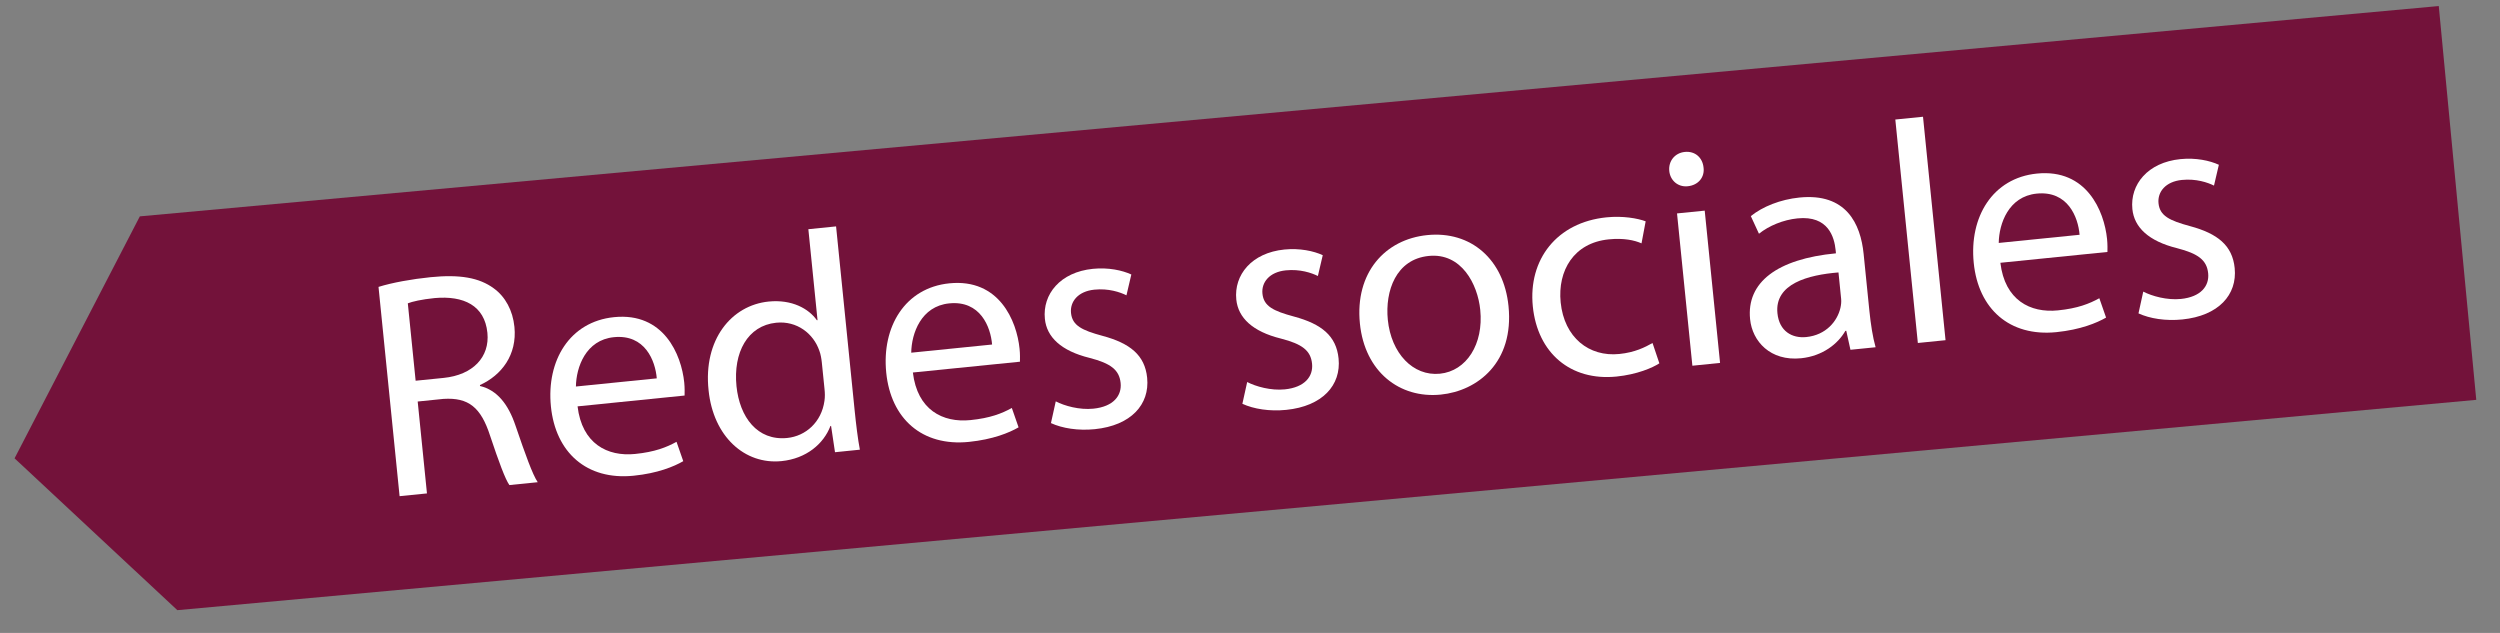<?xml version="1.0" encoding="UTF-8" standalone="no"?>
<svg width="79px" height="20px" viewBox="0 0 79 20" version="1.1" xmlns="http://www.w3.org/2000/svg" xmlns:xlink="http://www.w3.org/1999/xlink" xmlns:sketch="http://www.bohemiancoding.com/sketch/ns">
    <rect x="0" y="0" width="79" height="20" fill="#808080" stroke="none"/>
    <!-- Generator: Sketch 3.4 (15588) - http://www.bohemiancoding.com/sketch -->
    <title>Group</title>
    <desc>Created with Sketch.</desc>
    <defs></defs>
    <g id="Page-1" stroke="none" stroke-width="1" fill="none" fill-rule="evenodd" sketch:type="MSPage">
        <g id="Group" sketch:type="MSLayerGroup">
            <path d="M4.419,6.837 L77.065,0.191 L78.25,12.635 L5.604,19.281 L0.46,14.483 L4.419,6.837 Z" id="Shape" fill="#73123A" sketch:type="MSShapeGroup"></path>
            <g transform="translate(11, 3)" id="Shape" fill="#FFFFFF" sketch:type="MSShapeGroup">
                <path d="M0.961,6.066 C1.39,5.932 2.011,5.819 2.607,5.759 C3.532,5.666 4.145,5.775 4.601,6.11 C4.969,6.375 5.205,6.813 5.256,7.33 C5.345,8.215 4.848,8.858 4.166,9.168 L4.169,9.198 C4.704,9.324 5.061,9.77 5.29,10.45 C5.602,11.363 5.827,11.993 5.992,12.238 L5.097,12.328 C4.968,12.15 4.761,11.589 4.488,10.772 C4.196,9.867 3.803,9.556 3.014,9.605 L2.199,9.688 L2.492,12.592 L1.627,12.679 L0.961,6.066 L0.961,6.066 Z M2.134,9.031 L3.019,8.942 C3.945,8.849 4.479,8.282 4.402,7.517 C4.315,6.652 3.651,6.337 2.735,6.419 C2.317,6.461 2.023,6.531 1.887,6.585 L2.134,9.031 L2.134,9.031 Z"></path>
                <path d="M7.251,9.841 C7.391,11.023 8.195,11.434 9.07,11.345 C9.697,11.282 10.063,11.134 10.378,10.961 L10.591,11.573 C10.296,11.743 9.785,11.956 9.02,12.033 C7.539,12.182 6.555,11.297 6.409,9.845 C6.263,8.393 7.002,7.164 8.404,7.022 C9.975,6.863 10.532,8.204 10.622,9.088 C10.64,9.267 10.634,9.408 10.633,9.499 L7.251,9.841 L7.251,9.841 Z M9.754,8.956 C9.708,8.397 9.381,7.556 8.397,7.655 C7.512,7.744 7.208,8.599 7.199,9.214 L9.754,8.956 L9.754,8.956 Z"></path>
                <path d="M15.42,4.154 L16.007,9.971 C16.05,10.399 16.109,10.885 16.172,11.21 L15.386,11.29 L15.262,10.459 L15.242,10.461 C15.028,11.024 14.482,11.492 13.696,11.571 C12.533,11.688 11.539,10.794 11.391,9.332 C11.219,7.732 12.115,6.647 13.288,6.529 C14.022,6.455 14.556,6.753 14.813,7.119 L14.834,7.117 L14.544,4.243 L15.42,4.154 L15.42,4.154 Z M14.969,8.449 C14.958,8.34 14.933,8.191 14.892,8.085 C14.706,7.541 14.183,7.132 13.527,7.198 C12.623,7.29 12.166,8.139 12.273,9.204 C12.372,10.178 12.929,10.935 13.875,10.84 C14.461,10.781 14.96,10.339 15.053,9.667 C15.071,9.544 15.069,9.423 15.054,9.285 L14.969,8.449 L14.969,8.449 Z"></path>
                <path d="M17.847,8.771 C17.987,9.953 18.791,10.364 19.666,10.275 C20.293,10.212 20.66,10.065 20.974,9.892 L21.187,10.504 C20.892,10.674 20.381,10.886 19.616,10.964 C18.135,11.113 17.151,10.228 17.005,8.776 C16.859,7.324 17.599,6.094 19.001,5.953 C20.571,5.795 21.129,7.135 21.218,8.019 C21.237,8.198 21.231,8.339 21.23,8.43 L17.847,8.771 L17.847,8.771 Z M20.35,7.887 C20.304,7.329 19.978,6.487 18.994,6.587 C18.108,6.676 17.804,7.531 17.795,8.145 L20.35,7.887 L20.35,7.887 Z"></path>
                <path d="M22.362,9.683 C22.637,9.826 23.112,9.959 23.55,9.914 C24.186,9.85 24.452,9.501 24.412,9.103 C24.369,8.686 24.098,8.482 23.428,8.309 C22.532,8.088 22.075,7.652 22.018,7.075 C21.94,6.299 22.501,5.599 23.536,5.495 C24.023,5.446 24.465,5.542 24.75,5.674 L24.596,6.332 C24.395,6.232 24.031,6.108 23.583,6.153 C23.065,6.205 22.808,6.532 22.844,6.89 C22.884,7.288 23.191,7.438 23.84,7.613 C24.708,7.847 25.178,8.221 25.25,8.938 C25.335,9.783 24.739,10.446 23.596,10.562 C23.069,10.615 22.569,10.535 22.21,10.37 L22.362,9.683 L22.362,9.683 Z"></path>
                <path d="M28.411,9.072 C28.686,9.215 29.162,9.348 29.599,9.304 C30.236,9.24 30.501,8.891 30.461,8.493 C30.419,8.076 30.148,7.872 29.477,7.699 C28.581,7.478 28.125,7.042 28.067,6.465 C27.989,5.689 28.55,4.989 29.586,4.885 C30.072,4.836 30.515,4.932 30.799,5.064 L30.645,5.722 C30.444,5.622 30.08,5.498 29.632,5.543 C29.115,5.595 28.857,5.922 28.893,6.28 C28.933,6.678 29.24,6.828 29.89,7.003 C30.758,7.237 31.227,7.611 31.299,8.328 C31.385,9.173 30.788,9.836 29.645,9.952 C29.119,10.005 28.618,9.925 28.259,9.76 L28.411,9.072 L28.411,9.072 Z"></path>
                <path d="M36.669,6.672 C36.849,8.452 35.693,9.352 34.53,9.469 C33.227,9.6 32.127,8.747 31.973,7.225 C31.811,5.615 32.769,4.563 34.101,4.429 C35.484,4.29 36.521,5.2 36.669,6.672 L36.669,6.672 Z M32.855,7.107 C32.961,8.161 33.649,8.895 34.503,8.809 C35.339,8.725 35.886,7.876 35.776,6.792 C35.694,5.977 35.181,4.983 34.147,5.088 C33.114,5.192 32.764,6.192 32.855,7.107 L32.855,7.107 Z"></path>
                <path d="M41.436,8.481 C41.219,8.623 40.728,8.834 40.082,8.899 C38.63,9.045 37.586,8.156 37.437,6.684 C37.288,5.203 38.194,4.026 39.765,3.868 C40.282,3.816 40.752,3.899 41.003,3.994 L40.872,4.69 C40.651,4.592 40.311,4.516 39.835,4.564 C38.731,4.675 38.217,5.551 38.317,6.555 C38.43,7.669 39.214,8.283 40.17,8.186 C40.667,8.136 40.982,7.973 41.22,7.839 L41.436,8.481 L41.436,8.481 Z"></path>
                <path d="M42.832,2.293 C42.872,2.59 42.678,2.851 42.33,2.886 C42.021,2.917 41.778,2.7 41.749,2.403 C41.718,2.094 41.922,1.833 42.24,1.801 C42.568,1.768 42.801,1.984 42.832,2.293 L42.832,2.293 Z M42.479,8.557 L41.994,3.744 L42.869,3.656 L43.354,8.468 L42.479,8.557 L42.479,8.557 Z"></path>
                <path d="M47.474,8.053 L47.342,7.453 L47.313,7.456 C47.083,7.861 46.599,8.251 45.914,8.321 C44.939,8.419 44.372,7.783 44.303,7.087 C44.185,5.923 45.156,5.183 47.016,5.005 L47.006,4.905 C46.966,4.507 46.784,3.802 45.799,3.901 C45.352,3.946 44.899,4.133 44.583,4.386 L44.326,3.829 C44.697,3.53 45.257,3.303 45.863,3.242 C47.335,3.094 47.795,4.062 47.891,5.027 L48.073,6.827 C48.116,7.244 48.177,7.65 48.269,7.973 L47.474,8.053 L47.474,8.053 Z M47.096,5.609 C46.14,5.686 45.073,5.964 45.167,6.899 C45.224,7.466 45.629,7.696 46.077,7.651 C46.703,7.588 47.06,7.15 47.158,6.728 C47.179,6.636 47.189,6.534 47.18,6.445 L47.096,5.609 L47.096,5.609 Z"></path>
                <path d="M48.892,0.777 L49.767,0.689 L50.479,7.75 L49.604,7.838 L48.892,0.777 L48.892,0.777 Z"></path>
                <path d="M52.212,5.304 C52.352,6.486 53.156,6.896 54.031,6.808 C54.658,6.745 55.024,6.597 55.339,6.424 L55.552,7.036 C55.257,7.205 54.746,7.418 53.981,7.496 C52.5,7.645 51.516,6.76 51.37,5.308 C51.224,3.857 51.964,2.627 53.365,2.485 C54.936,2.326 55.493,3.667 55.583,4.551 C55.601,4.73 55.596,4.871 55.595,4.962 L52.212,5.304 L52.212,5.304 Z M54.715,4.419 C54.669,3.861 54.343,3.019 53.359,3.118 C52.473,3.207 52.169,4.062 52.16,4.677 L54.715,4.419 L54.715,4.419 Z"></path>
                <path d="M56.727,6.215 C57.003,6.358 57.478,6.491 57.915,6.447 C58.552,6.383 58.818,6.034 58.778,5.636 C58.735,5.219 58.464,5.015 57.794,4.842 C56.898,4.62 56.441,4.185 56.383,3.608 C56.305,2.832 56.867,2.132 57.902,2.028 C58.389,1.979 58.831,2.075 59.116,2.207 L58.962,2.865 C58.761,2.765 58.396,2.641 57.948,2.686 C57.431,2.738 57.173,3.065 57.209,3.423 C57.249,3.821 57.556,3.97 58.206,4.146 C59.074,4.38 59.544,4.754 59.616,5.471 C59.701,6.316 59.105,6.979 57.962,7.095 C57.435,7.148 56.935,7.068 56.576,6.903 L56.727,6.215 L56.727,6.215 Z"></path>
            </g>
        </g>
    </g>
</svg>